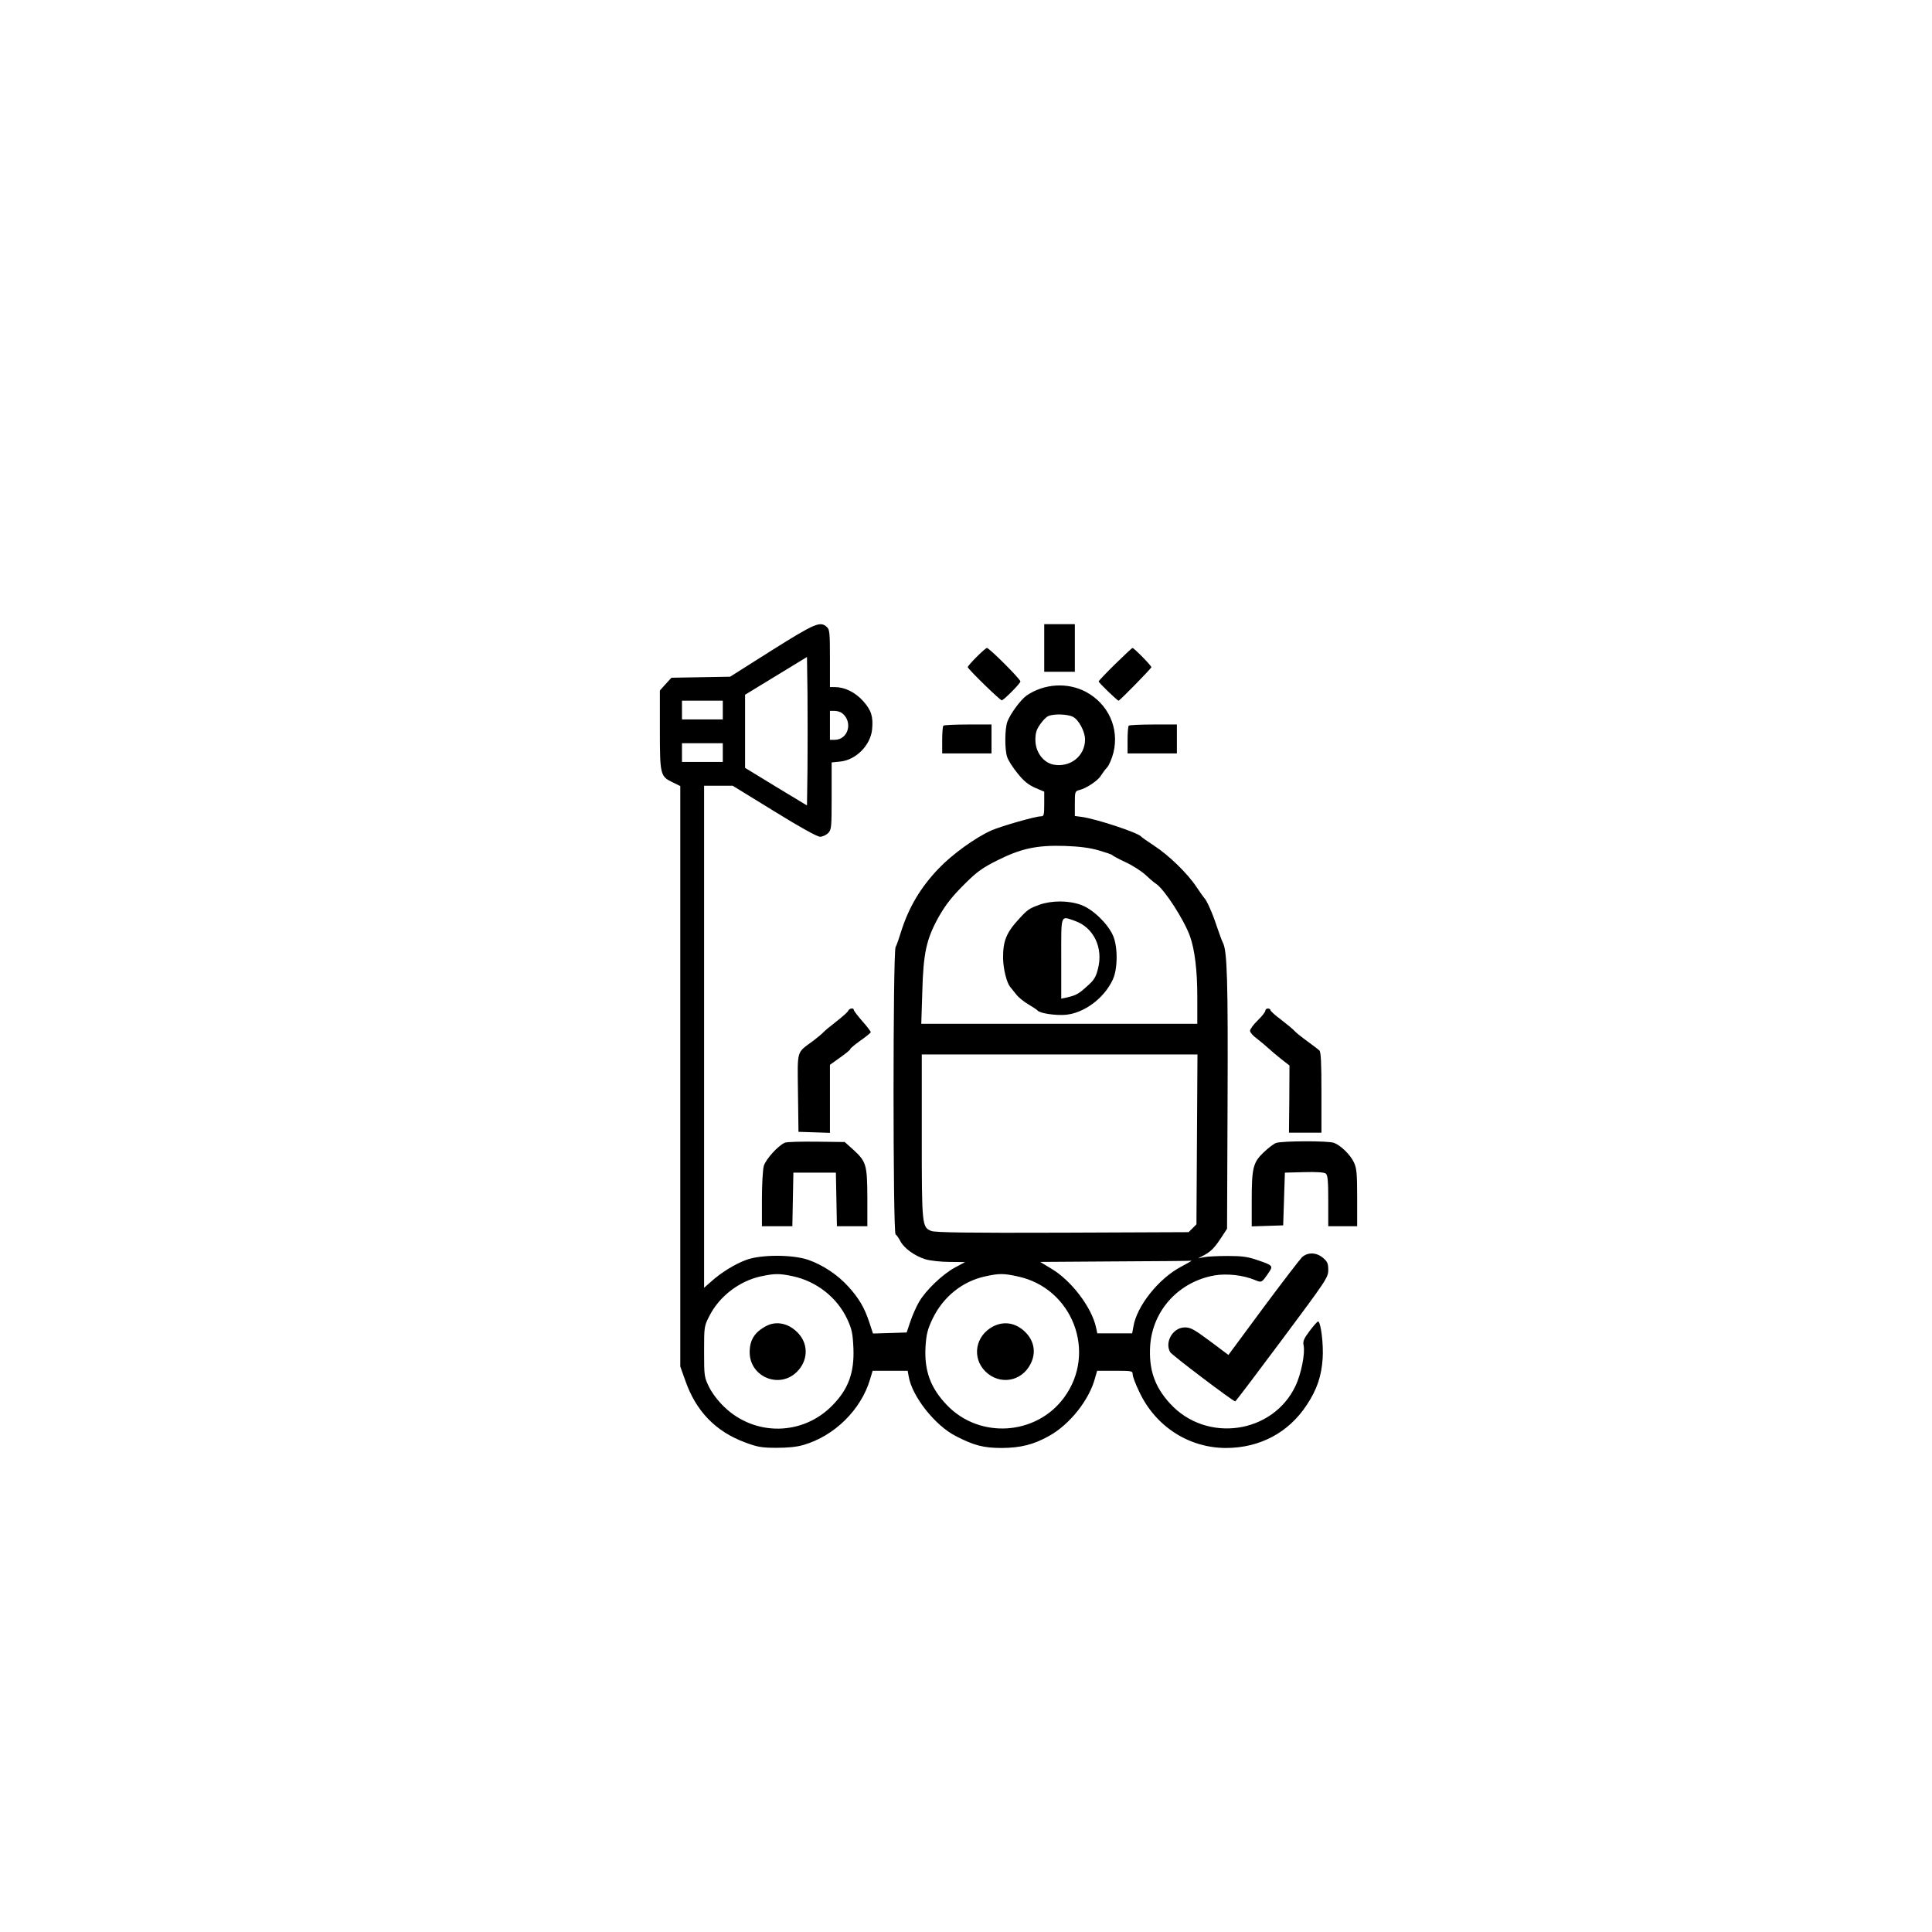 <?xml version="1.0" standalone="no"?>
<!DOCTYPE svg PUBLIC "-//W3C//DTD SVG 20010904//EN"
 "http://www.w3.org/TR/2001/REC-SVG-20010904/DTD/svg10.dtd">
<svg version="1.0" xmlns="http://www.w3.org/2000/svg"
 width="1136pt" height="1136pt" viewBox="0 0 1136 1136"
 preserveAspectRatio="xMidYMid meet">
<g transform="translate(0,1136) scale(0.1,-0.1)"
fill="#000000" stroke="none">
<path d="M4538 7536 l-245 -155 -172 -3 -173 -3 -34 -37 -34 -38 0 -230 c0
-265 2 -275 75 -310 l45 -22 0 -1706 0 -1707 30 -84 c63 -180 179 -299 353
-363 70 -26 96 -31 182 -31 67 0 120 5 160 17 182 53 338 207 391 386 l15 50
103 0 103 0 6 -33 c19 -116 153 -287 275 -350 108 -56 165 -71 272 -71 111 1
186 19 279 71 122 68 236 212 270 341 l12 42 104 0 c100 0 105 -1 105 -21 0
-12 17 -58 39 -103 95 -203 291 -330 511 -330 199 1 366 90 473 252 61 92 87
170 94 273 6 85 -11 219 -27 219 -4 0 -26 -25 -49 -55 -35 -47 -41 -61 -36
-86 10 -46 -14 -167 -47 -237 -133 -283 -524 -339 -738 -105 -92 100 -126 202
-117 342 15 208 170 376 380 412 72 12 168 1 235 -27 40 -17 41 -16 77 36 33
48 34 48 -65 82 -52 18 -87 23 -170 23 -58 0 -121 -3 -140 -7 l-35 -7 30 16
c45 24 64 43 104 103 l36 55 3 740 c3 716 -2 897 -28 943 -5 9 -21 53 -36 97
-25 77 -60 154 -73 165 -3 3 -24 32 -46 65 -52 79 -163 187 -250 243 -38 25
-72 49 -75 53 -16 22 -266 105 -352 116 l-38 5 0 73 c0 71 1 73 28 80 40 10
108 55 125 84 9 14 25 36 37 49 11 12 28 51 37 87 35 143 -30 286 -162 357
-108 57 -245 49 -349 -22 -34 -24 -95 -106 -113 -154 -15 -41 -16 -164 -1
-207 6 -19 33 -62 61 -96 37 -46 63 -67 103 -85 l54 -23 0 -72 c0 -66 -2 -73
-20 -73 -32 0 -234 -58 -291 -83 -94 -42 -231 -141 -310 -224 -107 -112 -176
-229 -221 -372 -11 -36 -25 -77 -32 -90 -16 -34 -16 -1679 0 -1689 6 -4 19
-22 28 -40 22 -42 86 -88 149 -107 28 -8 91 -15 141 -15 l91 -1 -60 -32 c-72
-39 -171 -133 -211 -202 -16 -27 -39 -79 -51 -115 l-22 -65 -99 -3 -99 -3 -22
67 c-28 85 -61 141 -123 209 -63 70 -150 127 -235 157 -93 32 -278 32 -365 0
-66 -24 -150 -76 -207 -128 l-41 -36 0 1476 0 1476 84 0 84 0 244 -150 c157
-97 253 -150 270 -150 15 0 36 10 48 22 19 20 20 34 20 219 l0 196 50 5 c93 9
179 96 188 190 7 75 -5 112 -53 166 -47 52 -108 82 -167 82 l-28 0 0 168 c0
151 -2 171 -18 185 -39 36 -69 23 -324 -137z m210 -694 l-3 -218 -182 110
-182 111 0 215 0 215 182 111 182 111 3 -218 c1 -121 1 -317 0 -437z m-498
343 l0 -55 -120 0 -120 0 0 55 0 55 120 0 120 0 0 -55z m701 -18 c66 -51 37
-157 -43 -157 l-28 0 0 85 0 85 28 0 c15 0 34 -6 43 -13z m1358 -22 c34 -17
71 -87 71 -133 0 -97 -86 -166 -185 -148 -61 12 -107 74 -107 146 0 39 6 60
28 91 16 23 37 45 49 49 33 14 114 11 144 -5z m-2059 -210 l0 -55 -120 0 -120
0 0 55 0 55 120 0 120 0 0 -55z m2210 -575 c41 -12 77 -24 80 -28 3 -4 38 -23
79 -42 41 -19 92 -52 115 -73 22 -21 51 -46 64 -54 50 -34 164 -211 199 -308
28 -79 43 -200 43 -357 l0 -158 -811 0 -812 0 6 188 c6 229 24 310 96 440 43
75 79 121 157 198 67 67 102 92 186 134 141 71 234 91 398 86 87 -3 148 -11
200 -26z m578 -1700 l-3 -499 -23 -23 -23 -23 -742 -3 c-557 -2 -749 1 -771
10 -55 22 -56 32 -56 558 l0 480 810 0 811 0 -3 -500z m-93 -748 c-133 -70
-262 -233 -281 -354 l-7 -38 -102 0 -103 0 -7 33 c-25 119 -146 279 -266 349
l-63 38 439 3 c242 1 445 3 450 4 6 1 -21 -14 -60 -35z m-2284 -56 c141 -30
262 -126 321 -253 27 -59 32 -82 36 -170 6 -144 -30 -242 -124 -337 -174 -178
-454 -182 -634 -10 -36 34 -72 81 -90 117 -29 59 -30 64 -30 209 0 146 0 150
31 210 58 115 175 205 302 233 81 17 108 18 188 1z m1322 -1 c323 -68 469
-447 274 -712 -164 -224 -498 -245 -689 -45 -97 101 -134 202 -126 344 5 73
11 99 41 163 62 129 175 221 310 250 81 18 108 18 190 0z"/>
<path d="M6111 6040 c-60 -22 -70 -29 -120 -84 -74 -80 -94 -130 -93 -231 1
-61 21 -142 41 -167 6 -7 22 -28 37 -46 14 -18 47 -44 73 -59 25 -15 48 -30
51 -34 12 -17 105 -31 166 -26 109 10 227 98 277 207 30 63 30 196 1 260 -33
72 -119 154 -187 179 -74 27 -172 27 -246 1z m210 -95 c110 -39 167 -158 135
-281 -12 -49 -23 -67 -63 -102 -50 -46 -67 -55 -120 -67 l-33 -7 0 236 c0 267
-6 251 81 221z"/>
<path d="M4505 3563 c-68 -36 -97 -82 -97 -154 0 -145 175 -218 278 -115 64
64 69 157 11 223 -54 61 -130 79 -192 46z"/>
<path d="M5838 3560 c-103 -55 -125 -183 -44 -264 83 -82 213 -61 266 45 34
66 21 138 -36 191 -55 51 -122 61 -186 28z"/>
<path d="M6140 7550 l0 -140 90 0 90 0 0 140 0 140 -90 0 -90 0 0 -140z"/>
<path d="M5742 7497 c-29 -29 -52 -56 -52 -59 0 -11 193 -199 201 -196 17 7
109 100 109 111 0 14 -183 197 -197 197 -5 0 -32 -24 -61 -53z"/>
<path d="M6557 7455 c-53 -52 -97 -98 -97 -102 0 -7 110 -113 117 -113 7 0
193 190 193 197 0 9 -102 113 -111 113 -3 0 -49 -43 -102 -95z"/>
<path d="M5547 7093 c-4 -3 -7 -42 -7 -85 l0 -78 145 0 145 0 0 85 0 85 -138
0 c-76 0 -142 -3 -145 -7z"/>
<path d="M6637 7093 c-4 -3 -7 -42 -7 -85 l0 -78 145 0 145 0 0 85 0 85 -138
0 c-76 0 -142 -3 -145 -7z"/>
<path d="M4987 5416 c-3 -7 -34 -35 -69 -62 -35 -27 -70 -56 -78 -65 -8 -9
-35 -31 -60 -50 -98 -73 -91 -46 -88 -305 l3 -229 93 -3 92 -3 0 200 0 200 60
43 c33 23 60 45 60 50 0 4 27 26 60 50 33 23 60 45 60 49 0 4 -22 34 -50 65
-27 31 -50 61 -50 66 0 14 -27 9 -33 -6z"/>
<path d="M7440 5417 c0 -7 -20 -33 -45 -57 -25 -24 -45 -52 -45 -61 0 -9 17
-29 38 -44 20 -16 51 -41 67 -56 17 -16 52 -45 78 -66 l49 -38 -1 -197 -2
-198 96 0 95 0 0 236 c0 175 -3 238 -12 247 -7 7 -40 32 -73 56 -33 24 -67 51
-75 61 -8 9 -43 38 -77 64 -35 26 -63 51 -63 57 0 5 -7 9 -15 9 -8 0 -15 -6
-15 -13z"/>
<path d="M4615 4641 c-40 -17 -113 -98 -124 -137 -6 -22 -11 -110 -11 -196 l0
-158 90 0 89 0 3 158 3 157 125 0 125 0 3 -157 3 -158 89 0 90 0 0 168 c-1
194 -6 212 -84 283 l-49 44 -166 2 c-91 1 -175 -1 -186 -6z"/>
<path d="M7502 4639 c-13 -5 -45 -29 -72 -55 -62 -59 -70 -91 -70 -284 l0
-151 93 3 92 3 5 155 5 155 114 3 c75 2 118 -1 127 -9 11 -9 14 -45 14 -160
l0 -149 85 0 85 0 0 168 c0 141 -3 173 -19 207 -20 44 -77 100 -117 115 -32
13 -311 12 -342 -1z"/>
<path d="M7656 3968 c-13 -13 -116 -147 -229 -299 l-204 -276 -108 81 c-93 69
-114 81 -148 81 -69 0 -120 -84 -87 -145 8 -16 370 -290 383 -290 3 0 127 164
276 364 261 350 271 365 271 409 0 38 -5 49 -31 71 -39 33 -89 34 -123 4z"/>
</g>
</svg>
